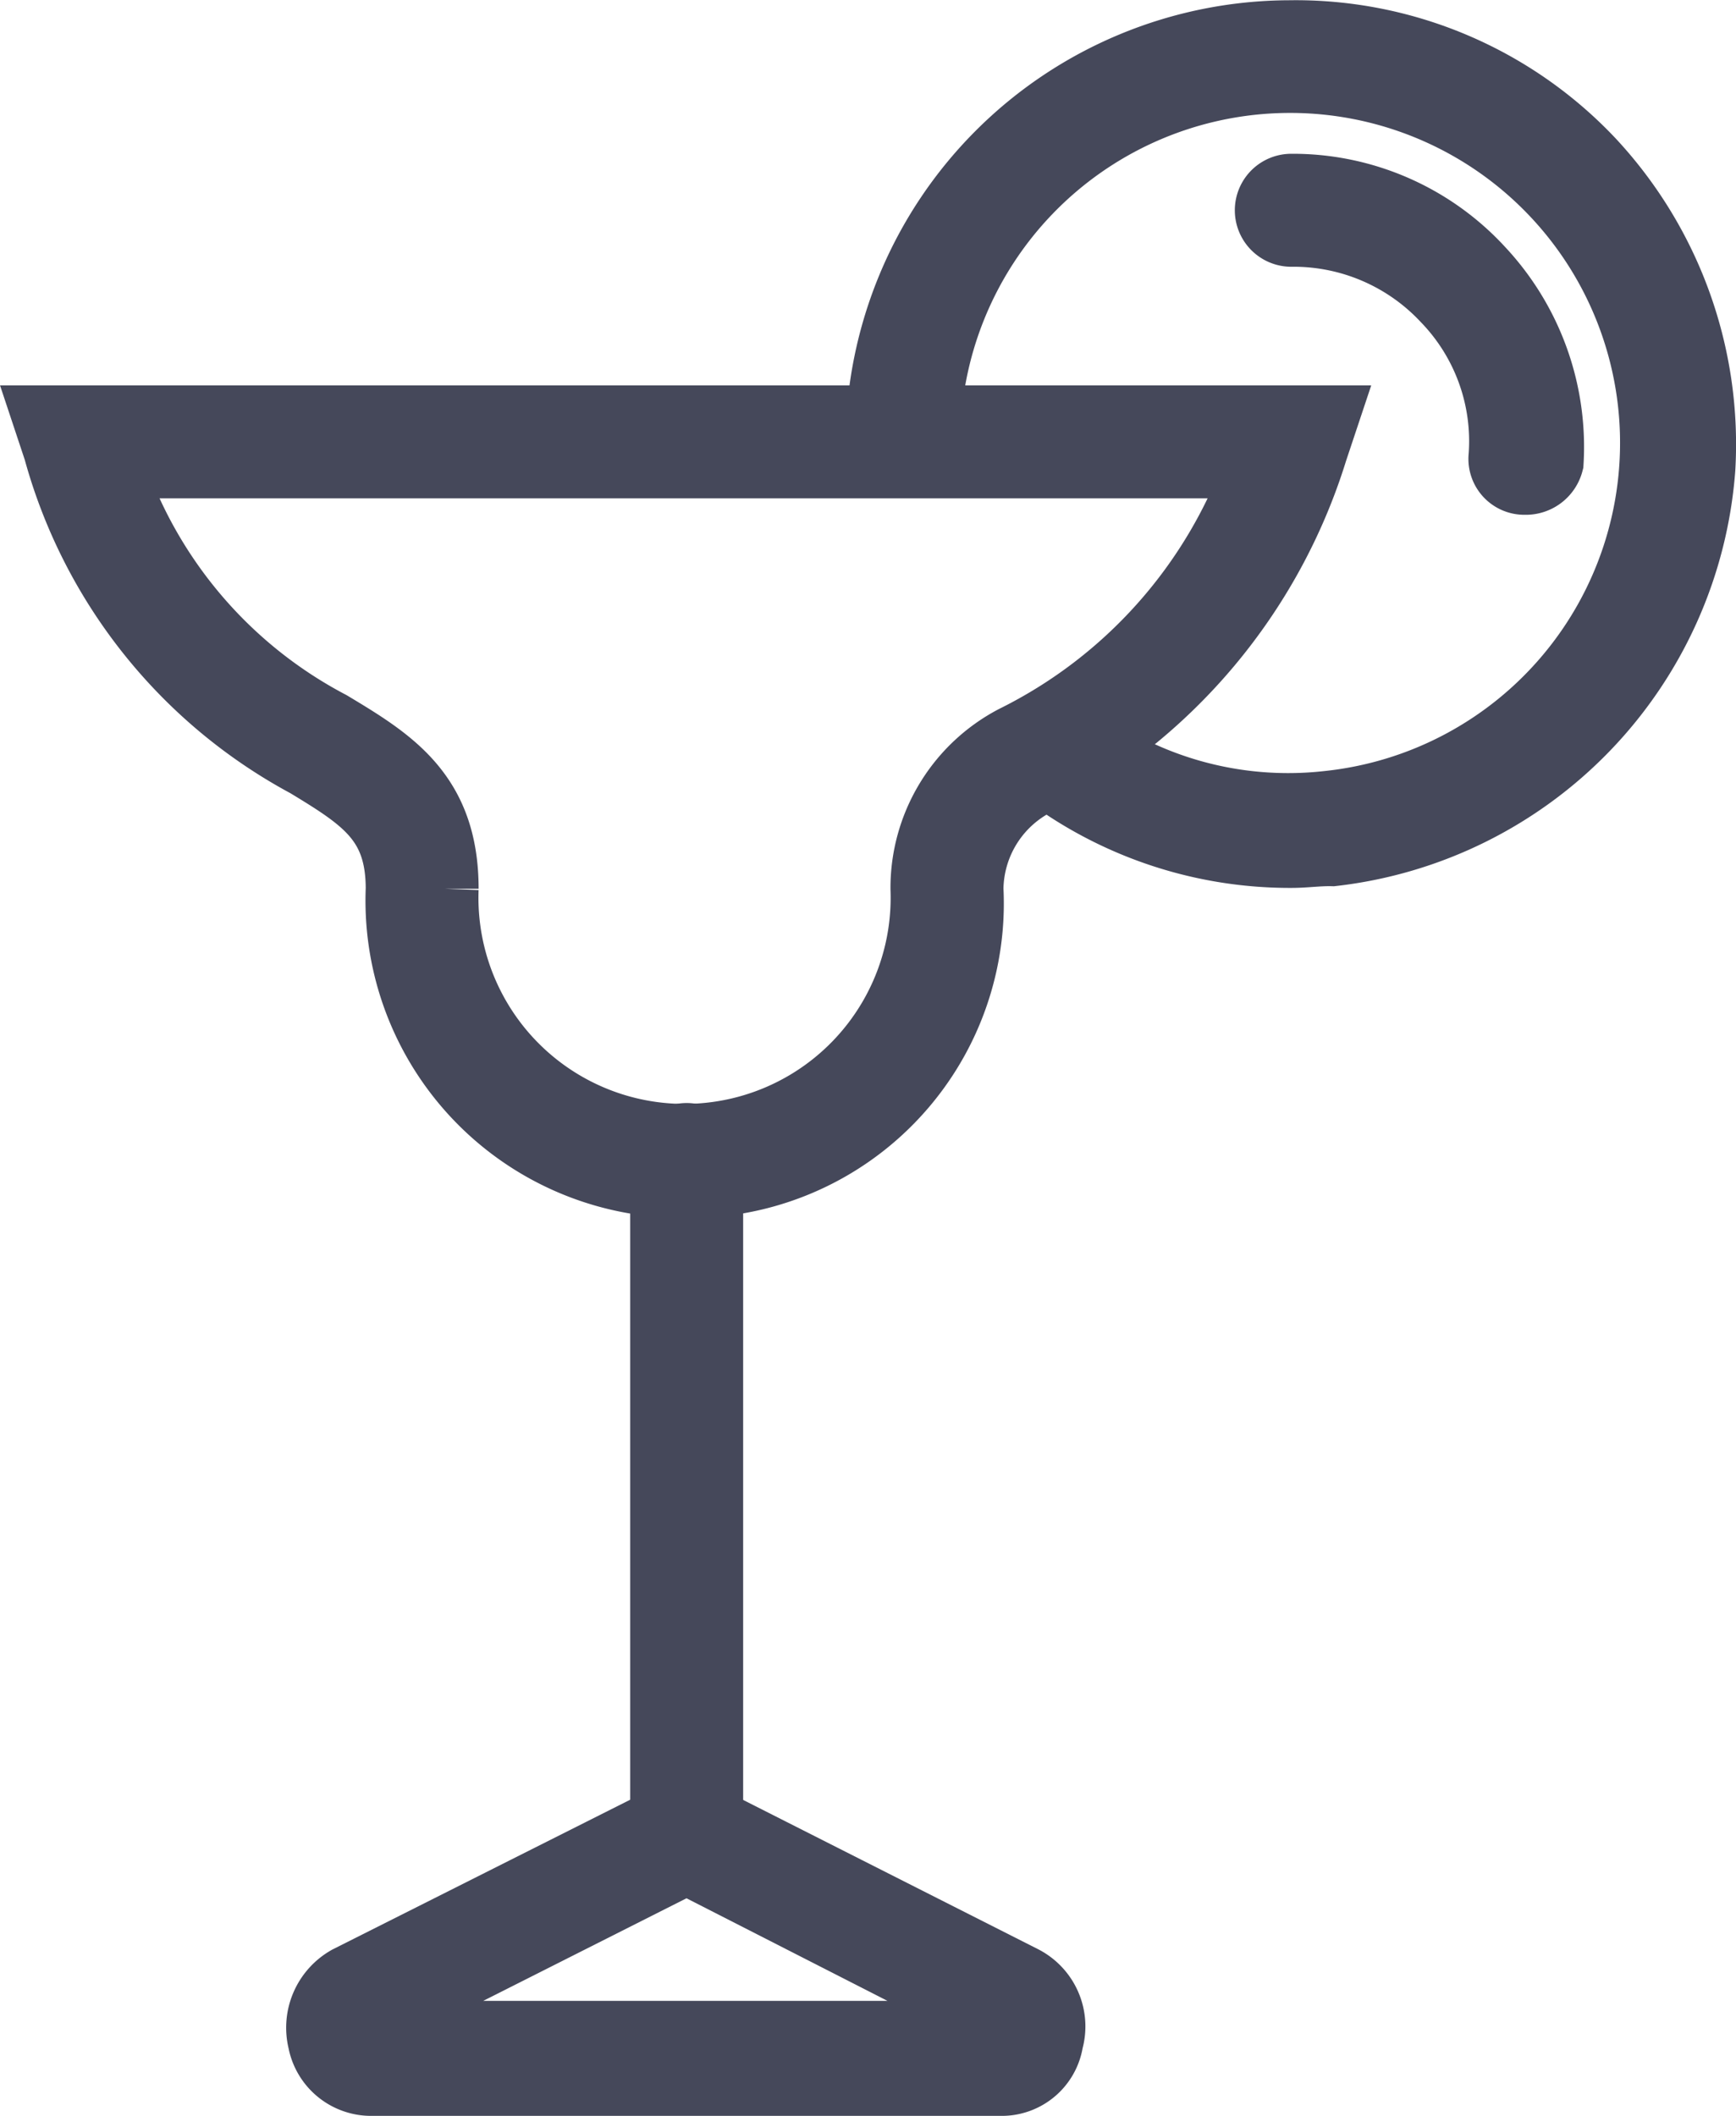 <svg xmlns="http://www.w3.org/2000/svg" width="20.468" height="24.946" viewBox="0 0 20.468 24.946"><defs><style>.a{fill:#45485a;stroke:#45485a;stroke-width:0.8px;}</style></defs><g transform="translate(-9.145 0.303)"><g transform="translate(9.7 0.097)"><g transform="translate(0 4.544)"><path class="a" d="M17.192,27.915a3.342,3.342,0,0,1-3.335-3.48c0-.8-.411-1.063-1.088-1.474a6,6,0,0,1-2.949-3.7L9.7,18.9H24.757l-.121.363a6.58,6.58,0,0,1-3.287,3.915,1.438,1.438,0,0,0-.773,1.257h0A3.309,3.309,0,0,1,17.192,27.915Zm-6.743-8.459A5.343,5.343,0,0,0,13.035,22.5c.725.435,1.353.822,1.353,1.934a2.83,2.83,0,1,0,5.656,0,1.979,1.979,0,0,1,1.063-1.764,5.773,5.773,0,0,0,2.876-3.239H10.449Z" transform="translate(-9.7 -18.9)"/></g><g transform="translate(3.22 20.931)"><path class="a" d="M31.065,89.914H23.621a.593.593,0,0,1-.58-.483.652.652,0,0,1,.314-.725L27.343,86.7l3.964,2.006a.622.622,0,0,1,.314.725.568.568,0,0,1-.556.483ZM27.343,87.3,23.6,89.189c-.048.024-.048.1-.048.121a.052.052,0,0,0,.048.048h7.444a.052.052,0,0,0,.048-.048s.024-.1-.048-.121Z" transform="translate(-23.023 -86.7)"/></g><g transform="translate(7.275 13.004)"><path class="a" d="M40.066,62.407a.268.268,0,0,1-.266-.266V54.166a.266.266,0,0,1,.532,0v7.976A.268.268,0,0,1,40.066,62.407Z" transform="translate(-39.8 -53.9)"/></g><g transform="translate(9.813 0)"><path class="a" d="M55.158,9.765a4.8,4.8,0,0,1-3-1.039l.338-.435a4.2,4.2,0,0,0,3.094.894,4.29,4.29,0,1,0-4.737-4.254H50.3A4.848,4.848,0,0,1,55.134.1a4.783,4.783,0,0,1,3.553,1.5,4.888,4.888,0,0,1,1.305,3.625,4.925,4.925,0,0,1-4.35,4.52C55.472,9.741,55.327,9.765,55.158,9.765Z" transform="translate(-50.3 -0.097)"/></g><g transform="translate(14.405 1.813)"><path class="a" d="M72.321,11.056h0a.259.259,0,0,1-.266-.29,2.416,2.416,0,0,0-.677-1.861,2.448,2.448,0,0,0-1.813-.773.266.266,0,0,1,0-.532,3,3,0,0,1,2.224.967,3.051,3.051,0,0,1,.822,2.272A.29.29,0,0,1,72.321,11.056Z" transform="translate(-69.3 -7.6)"/></g></g></g></svg>